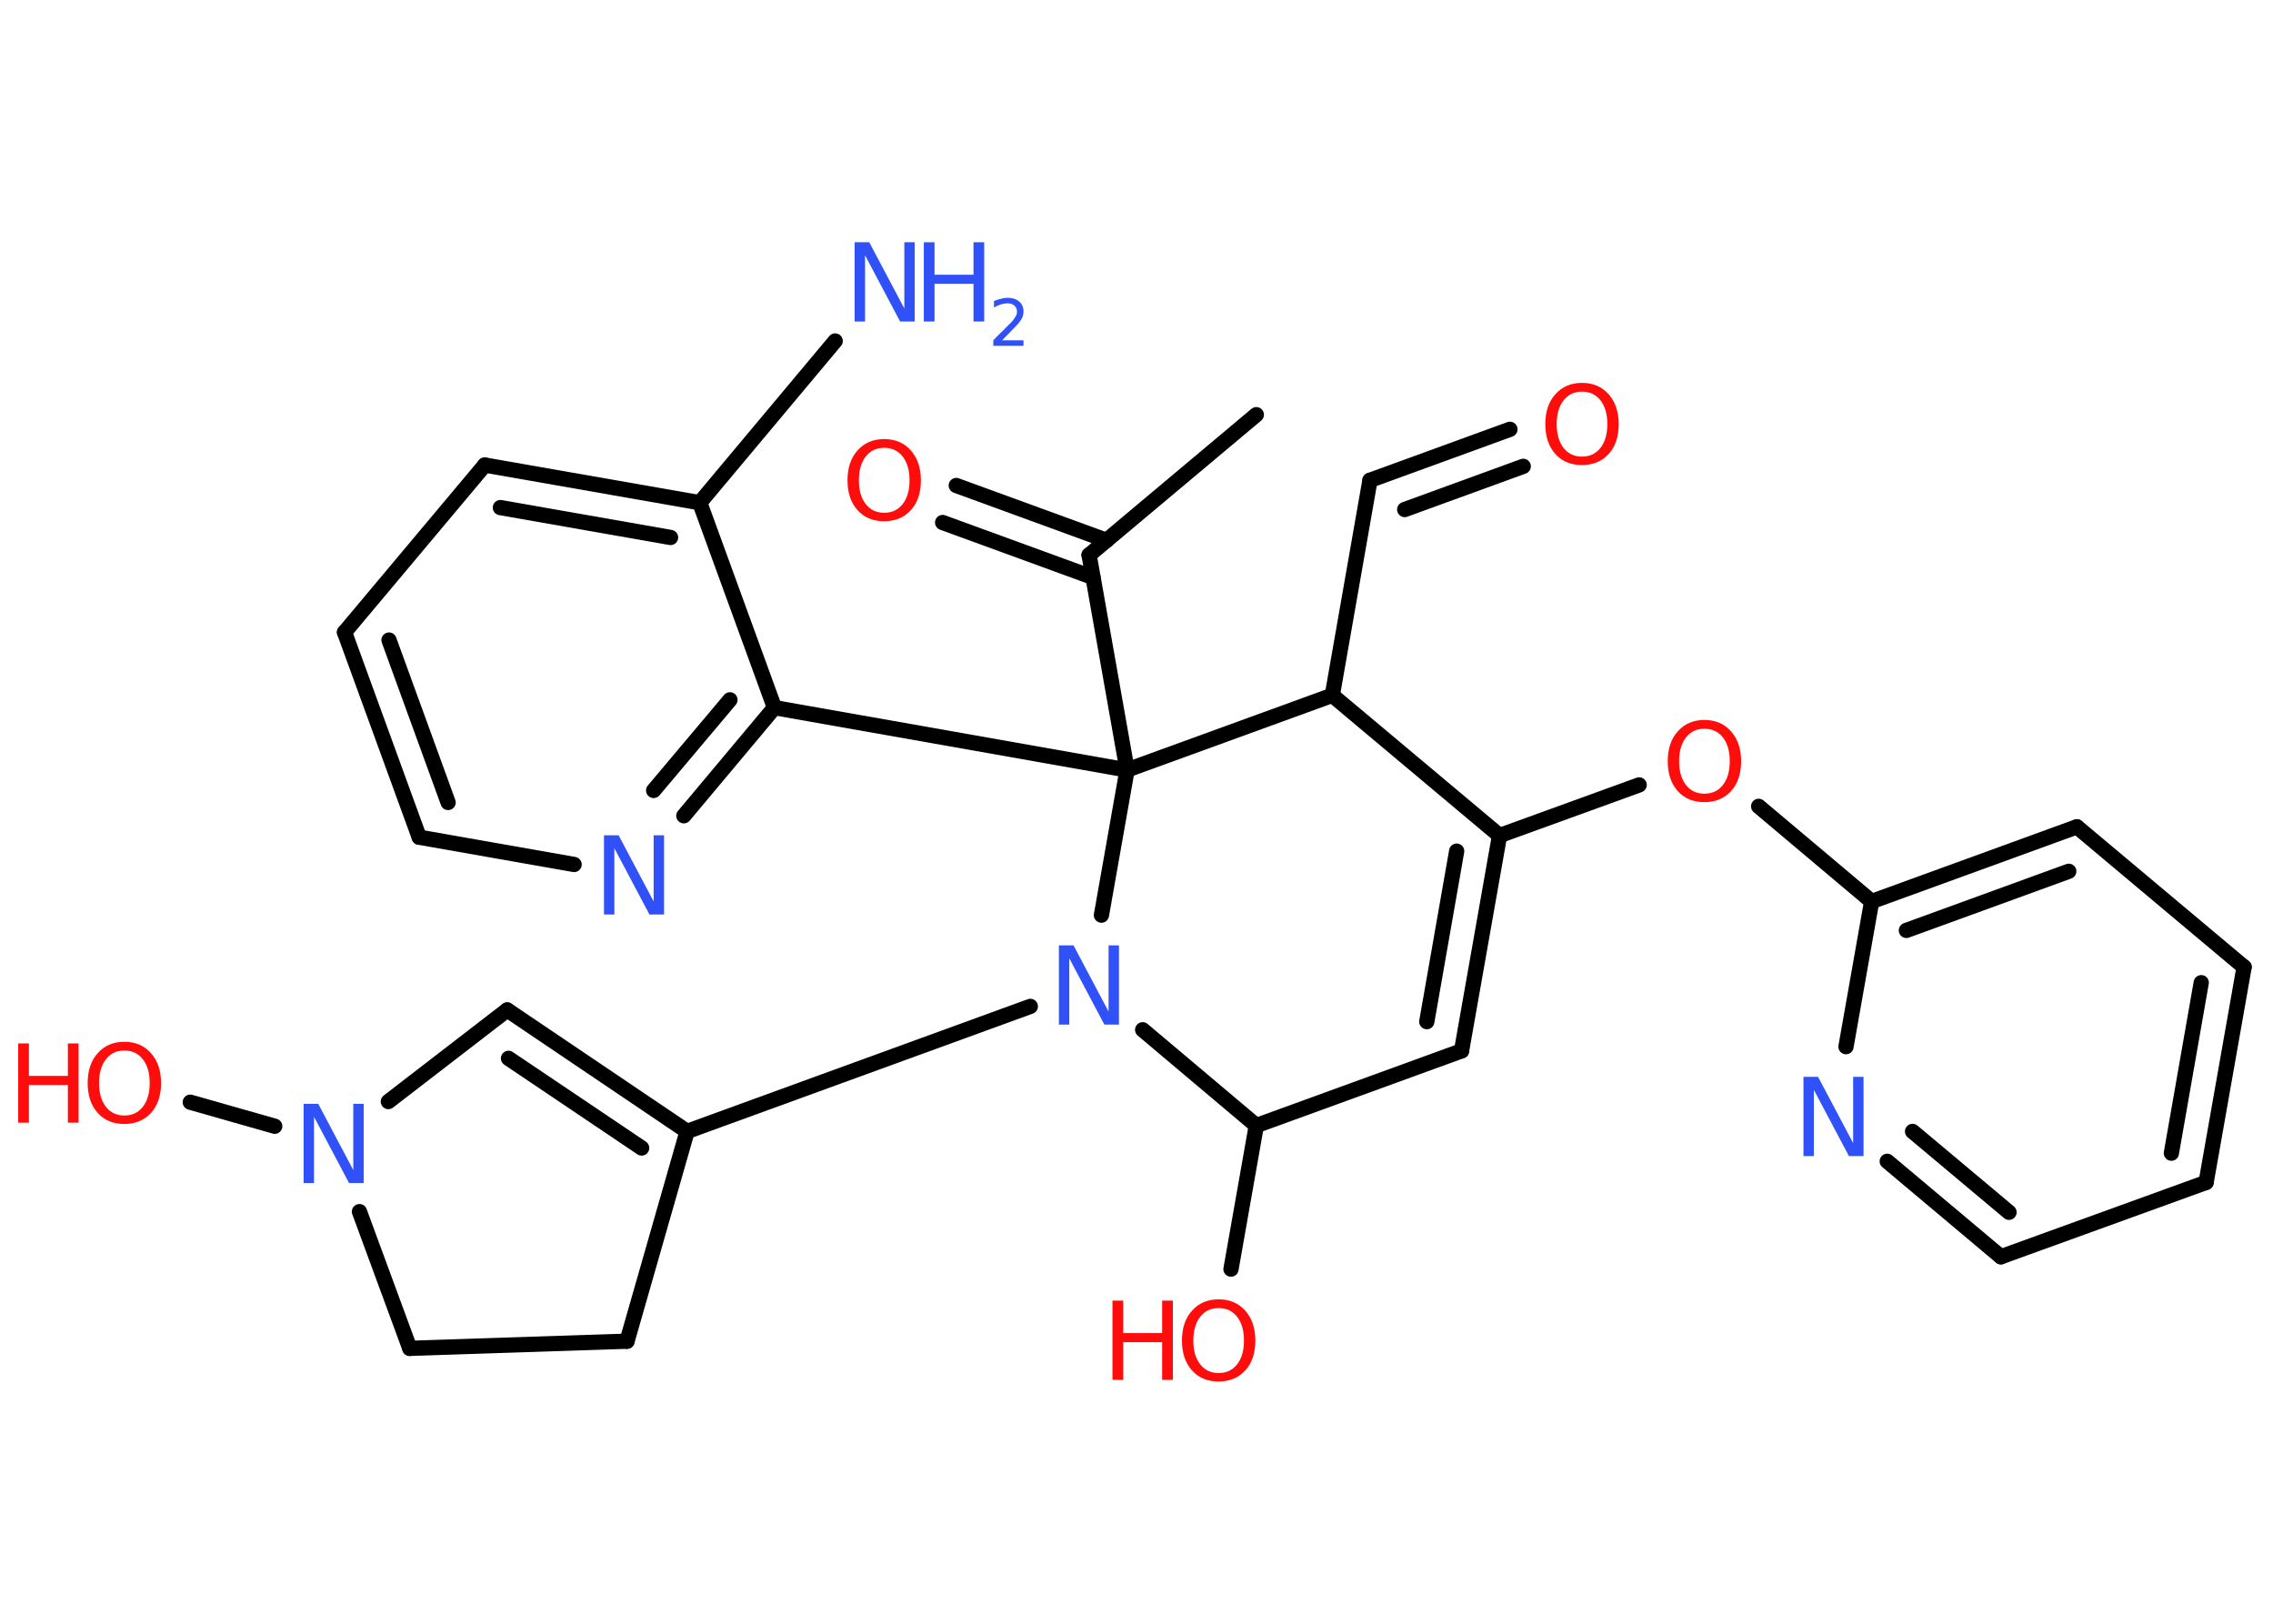 <?xml version='1.0' encoding='UTF-8'?>
<!DOCTYPE svg PUBLIC "-//W3C//DTD SVG 1.1//EN" "http://www.w3.org/Graphics/SVG/1.1/DTD/svg11.dtd">
<svg version='1.2' xmlns='http://www.w3.org/2000/svg' xmlns:xlink='http://www.w3.org/1999/xlink' width='70.0mm' height='50.0mm' viewBox='0 0 70.0 50.0'>
  <desc>Generated by the Chemistry Development Kit (http://github.com/cdk)</desc>
  <g stroke-linecap='round' stroke-linejoin='round' stroke='#000000' stroke-width='.47' fill='#FF0D0D'>
    <rect x='.0' y='.0' width='70.0' height='50.0' fill='#FFFFFF' stroke='none'/>
    <g id='mol1' class='mol'>
      <line id='mol1bnd1' class='bond' x1='38.69' y1='12.77' x2='33.54' y2='17.09'/>
      <g id='mol1bnd2' class='bond'>
        <line x1='33.66' y1='17.78' x2='29.03' y2='16.09'/>
        <line x1='34.08' y1='16.64' x2='29.45' y2='14.95'/>
      </g>
      <line id='mol1bnd3' class='bond' x1='33.54' y1='17.09' x2='34.71' y2='23.71'/>
      <line id='mol1bnd4' class='bond' x1='34.71' y1='23.71' x2='23.85' y2='21.79'/>
      <g id='mol1bnd5' class='bond'>
        <line x1='21.06' y1='25.12' x2='23.85' y2='21.79'/>
        <line x1='20.13' y1='24.34' x2='22.48' y2='21.55'/>
      </g>
      <line id='mol1bnd6' class='bond' x1='17.68' y1='26.62' x2='12.91' y2='25.78'/>
      <g id='mol1bnd7' class='bond'>
        <line x1='10.61' y1='19.47' x2='12.91' y2='25.78'/>
        <line x1='11.98' y1='19.71' x2='13.8' y2='24.71'/>
      </g>
      <line id='mol1bnd8' class='bond' x1='10.61' y1='19.47' x2='14.93' y2='14.32'/>
      <g id='mol1bnd9' class='bond'>
        <line x1='21.55' y1='15.48' x2='14.93' y2='14.32'/>
        <line x1='20.65' y1='16.55' x2='15.41' y2='15.63'/>
      </g>
      <line id='mol1bnd10' class='bond' x1='23.85' y1='21.79' x2='21.55' y2='15.48'/>
      <line id='mol1bnd11' class='bond' x1='21.55' y1='15.48' x2='25.72' y2='10.5'/>
      <line id='mol1bnd12' class='bond' x1='34.71' y1='23.71' x2='41.03' y2='21.41'/>
      <line id='mol1bnd13' class='bond' x1='41.03' y1='21.41' x2='42.19' y2='14.79'/>
      <g id='mol1bnd14' class='bond'>
        <line x1='42.19' y1='14.79' x2='46.5' y2='13.22'/>
        <line x1='43.26' y1='15.69' x2='46.91' y2='14.36'/>
      </g>
      <line id='mol1bnd15' class='bond' x1='41.03' y1='21.41' x2='46.18' y2='25.73'/>
      <line id='mol1bnd16' class='bond' x1='46.18' y1='25.73' x2='50.48' y2='24.17'/>
      <line id='mol1bnd17' class='bond' x1='54.16' y1='24.83' x2='57.64' y2='27.76'/>
      <g id='mol1bnd18' class='bond'>
        <line x1='63.96' y1='25.46' x2='57.64' y2='27.76'/>
        <line x1='63.71' y1='26.83' x2='58.71' y2='28.65'/>
      </g>
      <line id='mol1bnd19' class='bond' x1='63.96' y1='25.46' x2='69.11' y2='29.78'/>
      <g id='mol1bnd20' class='bond'>
        <line x1='67.94' y1='36.41' x2='69.11' y2='29.78'/>
        <line x1='66.87' y1='35.51' x2='67.79' y2='30.26'/>
      </g>
      <line id='mol1bnd21' class='bond' x1='67.94' y1='36.41' x2='61.62' y2='38.7'/>
      <g id='mol1bnd22' class='bond'>
        <line x1='58.12' y1='35.76' x2='61.62' y2='38.7'/>
        <line x1='58.9' y1='34.84' x2='61.87' y2='37.33'/>
      </g>
      <line id='mol1bnd23' class='bond' x1='57.64' y1='27.76' x2='56.85' y2='32.23'/>
      <g id='mol1bnd24' class='bond'>
        <line x1='45.01' y1='32.36' x2='46.18' y2='25.73'/>
        <line x1='43.94' y1='31.46' x2='44.86' y2='26.21'/>
      </g>
      <line id='mol1bnd25' class='bond' x1='45.01' y1='32.36' x2='38.69' y2='34.66'/>
      <line id='mol1bnd26' class='bond' x1='38.69' y1='34.66' x2='37.91' y2='39.08'/>
      <line id='mol1bnd27' class='bond' x1='38.69' y1='34.66' x2='35.19' y2='31.71'/>
      <line id='mol1bnd28' class='bond' x1='34.71' y1='23.71' x2='33.92' y2='28.18'/>
      <line id='mol1bnd29' class='bond' x1='31.73' y1='30.99' x2='21.16' y2='34.84'/>
      <g id='mol1bnd30' class='bond'>
        <line x1='21.16' y1='34.84' x2='15.62' y2='31.1'/>
        <line x1='19.76' y1='35.35' x2='15.66' y2='32.59'/>
      </g>
      <line id='mol1bnd31' class='bond' x1='15.62' y1='31.1' x2='11.96' y2='33.92'/>
      <line id='mol1bnd32' class='bond' x1='8.46' y1='34.68' x2='5.86' y2='33.94'/>
      <line id='mol1bnd33' class='bond' x1='11.07' y1='37.31' x2='12.62' y2='41.52'/>
      <line id='mol1bnd34' class='bond' x1='12.62' y1='41.52' x2='19.31' y2='41.3'/>
      <line id='mol1bnd35' class='bond' x1='21.16' y1='34.84' x2='19.31' y2='41.3'/>
      <path id='mol1atm3' class='atom' d='M27.23 13.79q-.36 .0 -.57 .27q-.21 .27 -.21 .73q.0 .46 .21 .73q.21 .27 .57 .27q.36 .0 .57 -.27q.21 -.27 .21 -.73q.0 -.46 -.21 -.73q-.21 -.27 -.57 -.27zM27.23 13.52q.51 .0 .82 .35q.31 .35 .31 .92q.0 .58 -.31 .92q-.31 .34 -.82 .34q-.52 .0 -.82 -.34q-.31 -.34 -.31 -.92q.0 -.58 .31 -.92q.31 -.35 .82 -.35z' stroke='none'/>
      <path id='mol1atm6' class='atom' d='M18.61 25.72h.44l1.08 2.04v-2.04h.32v2.44h-.45l-1.08 -2.04v2.04h-.32v-2.44z' stroke='none' fill='#3050F8'/>
      <g id='mol1atm11' class='atom'>
        <path d='M26.33 7.46h.44l1.08 2.04v-2.04h.32v2.44h-.45l-1.08 -2.04v2.04h-.32v-2.44z' stroke='none' fill='#3050F8'/>
        <path d='M28.45 7.46h.33v1.0h1.2v-1.0h.33v2.44h-.33v-1.16h-1.2v1.16h-.33v-2.44z' stroke='none' fill='#3050F8'/>
        <path d='M30.83 10.48h.69v.17h-.93v-.17q.11 -.12 .31 -.31q.19 -.2 .25 -.25q.09 -.11 .13 -.18q.04 -.07 .04 -.14q.0 -.12 -.08 -.19q-.08 -.07 -.21 -.07q-.09 .0 -.2 .03q-.1 .03 -.22 .1v-.2q.12 -.05 .22 -.07q.1 -.03 .19 -.03q.23 .0 .36 .11q.14 .11 .14 .31q.0 .09 -.03 .17q-.03 .08 -.12 .19q-.02 .03 -.16 .17q-.13 .14 -.37 .38z' stroke='none' fill='#3050F8'/>
      </g>
      <path id='mol1atm14' class='atom' d='M48.72 12.06q-.36 .0 -.57 .27q-.21 .27 -.21 .73q.0 .46 .21 .73q.21 .27 .57 .27q.36 .0 .57 -.27q.21 -.27 .21 -.73q.0 -.46 -.21 -.73q-.21 -.27 -.57 -.27zM48.72 11.79q.51 .0 .82 .35q.31 .35 .31 .92q.0 .58 -.31 .92q-.31 .34 -.82 .34q-.52 .0 -.82 -.34q-.31 -.34 -.31 -.92q.0 -.58 .31 -.92q.31 -.35 .82 -.35z' stroke='none'/>
      <path id='mol1atm16' class='atom' d='M52.49 22.44q-.36 .0 -.57 .27q-.21 .27 -.21 .73q.0 .46 .21 .73q.21 .27 .57 .27q.36 .0 .57 -.27q.21 -.27 .21 -.73q.0 -.46 -.21 -.73q-.21 -.27 -.57 -.27zM52.49 22.17q.51 .0 .82 .35q.31 .35 .31 .92q.0 .58 -.31 .92q-.31 .34 -.82 .34q-.52 .0 -.82 -.34q-.31 -.34 -.31 -.92q.0 -.58 .31 -.92q.31 -.35 .82 -.35z' stroke='none'/>
      <path id='mol1atm22' class='atom' d='M55.55 33.16h.44l1.08 2.04v-2.04h.32v2.44h-.45l-1.08 -2.04v2.04h-.32v-2.44z' stroke='none' fill='#3050F8'/>
      <g id='mol1atm25' class='atom'>
        <path d='M37.53 40.28q-.36 .0 -.57 .27q-.21 .27 -.21 .73q.0 .46 .21 .73q.21 .27 .57 .27q.36 .0 .57 -.27q.21 -.27 .21 -.73q.0 -.46 -.21 -.73q-.21 -.27 -.57 -.27zM37.53 40.01q.51 .0 .82 .35q.31 .35 .31 .92q.0 .58 -.31 .92q-.31 .34 -.82 .34q-.52 .0 -.82 -.34q-.31 -.34 -.31 -.92q.0 -.58 .31 -.92q.31 -.35 .82 -.35z' stroke='none'/>
        <path d='M34.26 40.05h.33v1.0h1.2v-1.0h.33v2.44h-.33v-1.16h-1.2v1.16h-.33v-2.44z' stroke='none'/>
      </g>
      <path id='mol1atm26' class='atom' d='M32.62 29.11h.44l1.08 2.04v-2.04h.32v2.44h-.45l-1.08 -2.04v2.04h-.32v-2.44z' stroke='none' fill='#3050F8'/>
      <path id='mol1atm29' class='atom' d='M9.36 33.99h.44l1.08 2.04v-2.04h.32v2.44h-.45l-1.08 -2.04v2.04h-.32v-2.44z' stroke='none' fill='#3050F8'/>
      <g id='mol1atm30' class='atom'>
        <path d='M3.83 32.35q-.36 .0 -.57 .27q-.21 .27 -.21 .73q.0 .46 .21 .73q.21 .27 .57 .27q.36 .0 .57 -.27q.21 -.27 .21 -.73q.0 -.46 -.21 -.73q-.21 -.27 -.57 -.27zM3.83 32.08q.51 .0 .82 .35q.31 .35 .31 .92q.0 .58 -.31 .92q-.31 .34 -.82 .34q-.52 .0 -.82 -.34q-.31 -.34 -.31 -.92q.0 -.58 .31 -.92q.31 -.35 .82 -.35z' stroke='none'/>
        <path d='M.56 32.13h.33v1.0h1.2v-1.0h.33v2.44h-.33v-1.16h-1.2v1.16h-.33v-2.44z' stroke='none'/>
      </g>
    </g>
  </g>
</svg>
